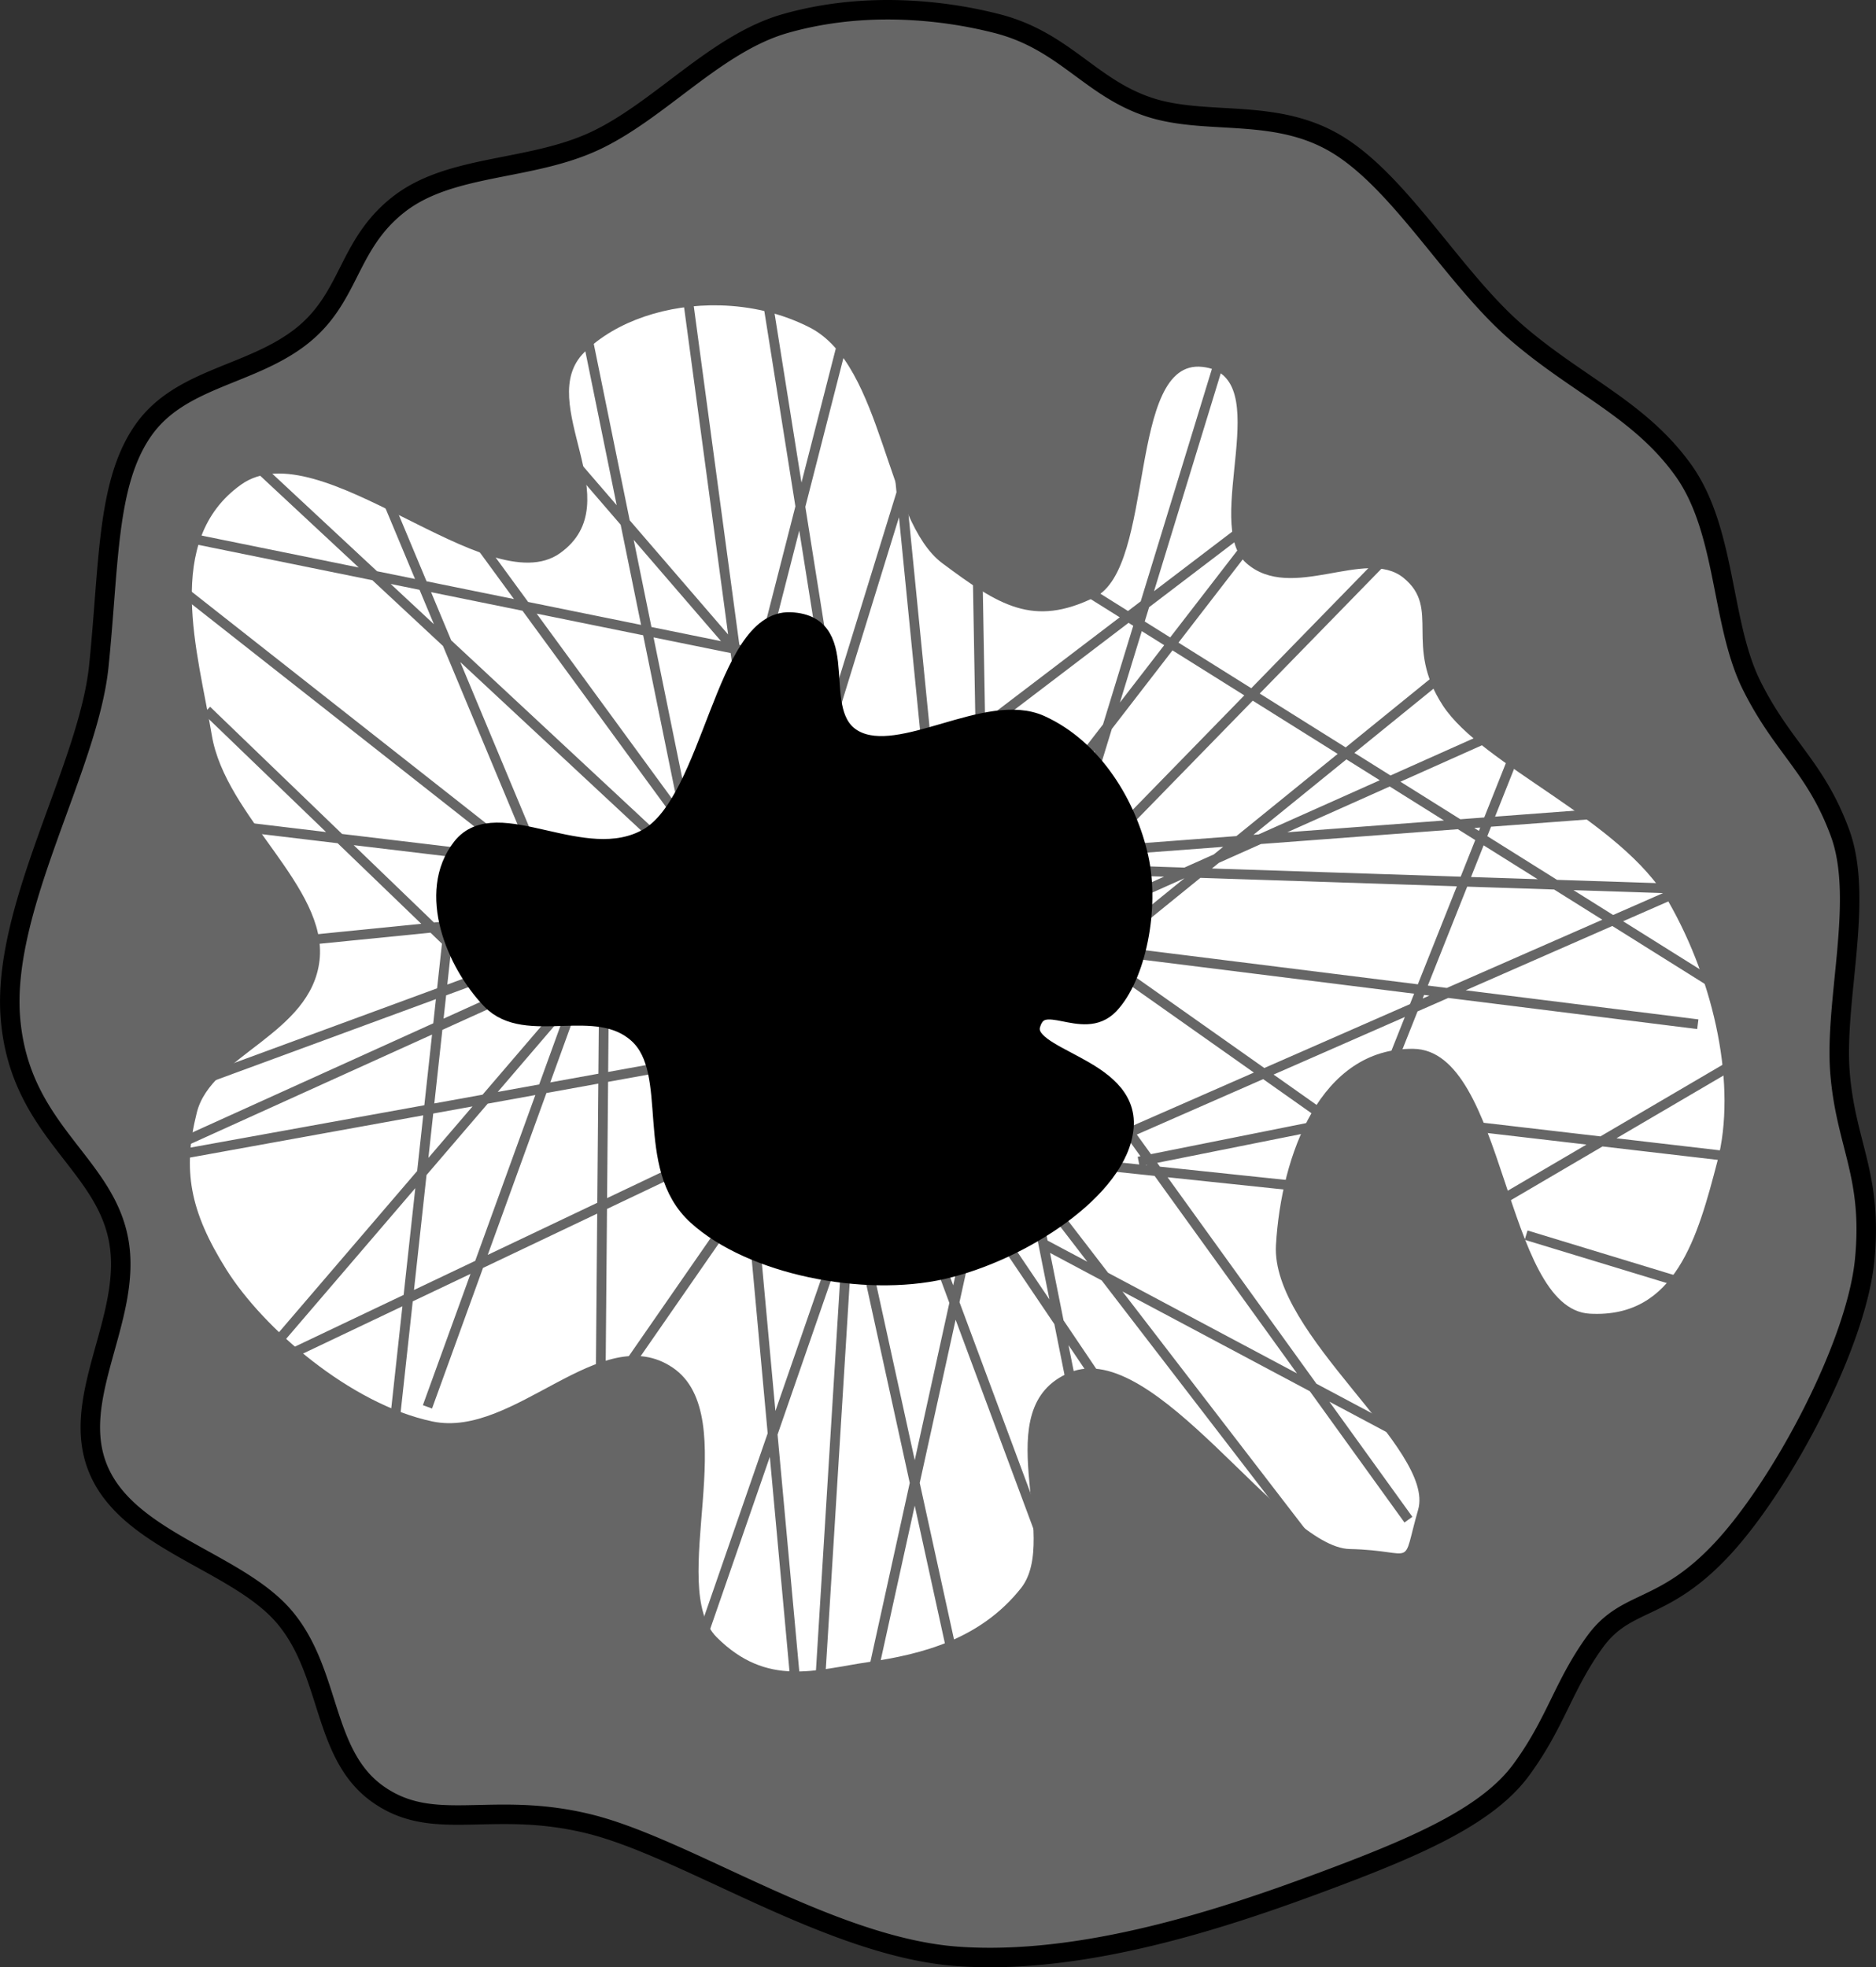 <svg xmlns="http://www.w3.org/2000/svg" xmlns:dc="http://dublincore.org/documents/dcmi-terms/" height="201.937" width="192.585"><rect width="100%" height="100%" fill="#333333" stroke="none"/><path d="M91.55 1.002c-3.652-.035-7.321.392-10.906 1.406-7.17 2.03-12.964 9.001-19.657 12.094-6.692 3.093-14.82 2.328-20.125 6.531-5.304 4.203-4.857 9.605-10.062 13.594-5.205 3.989-12.364 4.168-16.125 9.594-3.761 5.426-3.455 13.678-4.531 24.156C9.068 78.855.09 93.216 1.08 104.627c.991 11.411 9.593 14.634 11.094 22.656 1.5 8.023-5.22 16.296-2.031 23.657 3.188 7.36 14.34 9.376 19.125 15.125 4.784 5.748 3.784 14.07 9.562 18.125 5.779 4.055 11.625.554 21.656 3.03 10.032 2.478 24.79 12.647 37.782 13.595 12.99.947 27.612-3.983 37.25-7.563 9.638-3.58 17.108-6.752 20.656-11.594 3.548-4.841 4.285-8.586 7.531-13.093 3.246-4.508 6.95-2.966 13.094-9.563 6.143-6.597 13.784-20.995 14.625-29.687.84-8.693-1.921-11.749-2.531-19.157-.61-7.408 2.502-17.858 0-24.656-2.502-6.798-5.858-8.712-9.063-15.125-3.205-6.413-2.573-15.936-7.062-22.156-4.49-6.22-10.76-8.622-17.094-14.094-6.333-5.472-11.677-15.023-18.125-19.125s-13.653-2.022-19.656-4.031c-6.003-2.01-8.674-6.812-15.594-8.563a45.813 45.813 0 0 0-10.75-1.406z" fill="#666" stroke="#000" stroke-width="2"/><path d="M73.894 31.346c3.206.078 6.414.822 9.25 2.281 7.563 3.89 7.748 19.833 13.593 24.188 5.846 4.354 9.32 6.588 15.625 3.5 6.307-3.09 3.313-24.499 11.063-23.657 7.75.842-.077 16.103 4.531 20.157 4.609 4.054 12.262-1.643 16.125 1.5 3.864 3.142-.003 6.892 4.031 13.093 4.035 6.202 18.36 11.762 23.157 20.125 4.797 8.364 7.035 19.024 5.031 26.688-2.004 7.664-4.265 16.11-13.094 15.625-8.828-.486-8.582-27.08-18.125-27.188-9.543-.108-13.55 10.9-14.094 20.125-.544 9.225 16.386 20.943 14.594 27.188-1.792 6.245-.022 4.186-7.031 4.031-7.009-.155-19.991-21.733-28.719-18.125-8.727 3.608-.875 16.93-5.031 22.156-4.156 5.226-10.127 6.762-15.594 7.563-5.467.8-10.448 2.633-15.625-2.531-5.176-5.165 2.838-22.713-4.531-27.688-7.369-4.975-16.246 7.302-24.656 5.531-8.41-1.77-17.377-9.568-21.157-15.593-3.779-6.026-4.514-10.235-3.03-16.125 1.482-5.89 11.709-8.025 12.593-15.594.884-7.57-9.656-14.684-11.063-23.156-1.406-8.473-5.044-19.936 3-25.688 8.045-5.752 25.381 12.277 32.75 7.031 7.37-5.246-2.73-15.462 2.5-20.625 3.27-3.226 8.563-4.943 13.907-4.812z" fill="#fff"/><path d="M55.966 152.464L82.149 114.7M89.701 117.218l-17.623 50.854M81.645 172.604l-5.539-60.421M86.68 119.232L98.26 172.1M126.458 162.03L98.26 120.24M104.807 116.21l6.545 32.729M108.331 161.527L92.22 118.225M100.275 123.26L89.198 173.61M84.163 173.108l3.02-48.841M102.793 117.218l35.245 45.82M109.338 119.232l38.267 4.028M113.366 112.686l31.218 43.302M107.324 127.791l38.77 20.644M116.89 119.232l22.659-4.532M156.668 126.784l23.162 7.05M153.144 123.763l29.204-17.12M177.816 118.728l-30.21-3.524M111.856 97.58l25.679 18.127M114.877 116.714l57.4-25.176M174.291 105.133l-64.45-8.056M113.87 93.049l47.33-21.148M164.725 83.482l-66.968 5.035M106.317 94.056l39.778-40.785M103.8 55.79l79.555 49.847M137.535 43.705L106.82 83.482M100.778 82.475l-.503-28.7M88.694 83.986l54.883-41.792M140.052 116.21l19.637-49.344M110.345 85.496l17.12-55.89M103.296 105.637l53.372-43.302M105.31 89.02l76.534 2.518M96.247 88.014l-5.035-50.855M79.127 94.056l14.602-47.33M78.624 70.39L53.448 41.188M77.113 78.95l-7.049-52.365M73.589 85.496L89.7 22.557M88.694 93.049L78.12 26.585M59.49 30.613l11.078 54.38-24.672-33.736M59.49 89.02l-46.323-5.538M55.462 89.524L17.7 59.817M54.455 86.503L37.84 46.726M70.064 88.517L26.26 47.733M55.966 94.056l-30.21 3.021M48.917 99.595L21.223 72.909M55.462 98.084l-43.805 16.113M58.987 102.112l-33.232 38.77M49.924 103.12L17.699 117.72M46.4 92.042l-6.043 55.386M60.497 98.588l-16.615 45.82M75.603 117.218L23.74 141.89M62.008 101.105l-.504 59.415M75.603 108.154l-63.946 11.581M19.713 55.286l61.932 12.587" fill="none" stroke="#666"/><path d="M47.406 87.007C51.005 82.403 59.932 89.786 66.54 86c6.607-3.786 7.895-22.444 14.601-22.155 6.707.29 1.723 9.463 6.546 12.085 4.823 2.62 13.656-4.005 19.134-1.511 5.477 2.494 8.894 8.338 10.07 13.595 1.176 5.257-.294 12.246-3.021 15.105-2.727 2.86-6.962-1.584-8.056 2.014-1.094 3.598 10.105 4.275 9.566 10.574-.538 6.299-10.594 12.77-18.63 14.602-8.035 1.832-19.576-.458-25.175-5.539-5.6-5.08-1.735-14.672-6.042-18.63-4.307-3.958-11.475.247-15.106-3.524-3.63-3.772-6.62-11.006-3.02-15.61z" stroke="#000" stroke-width="2"/></svg>